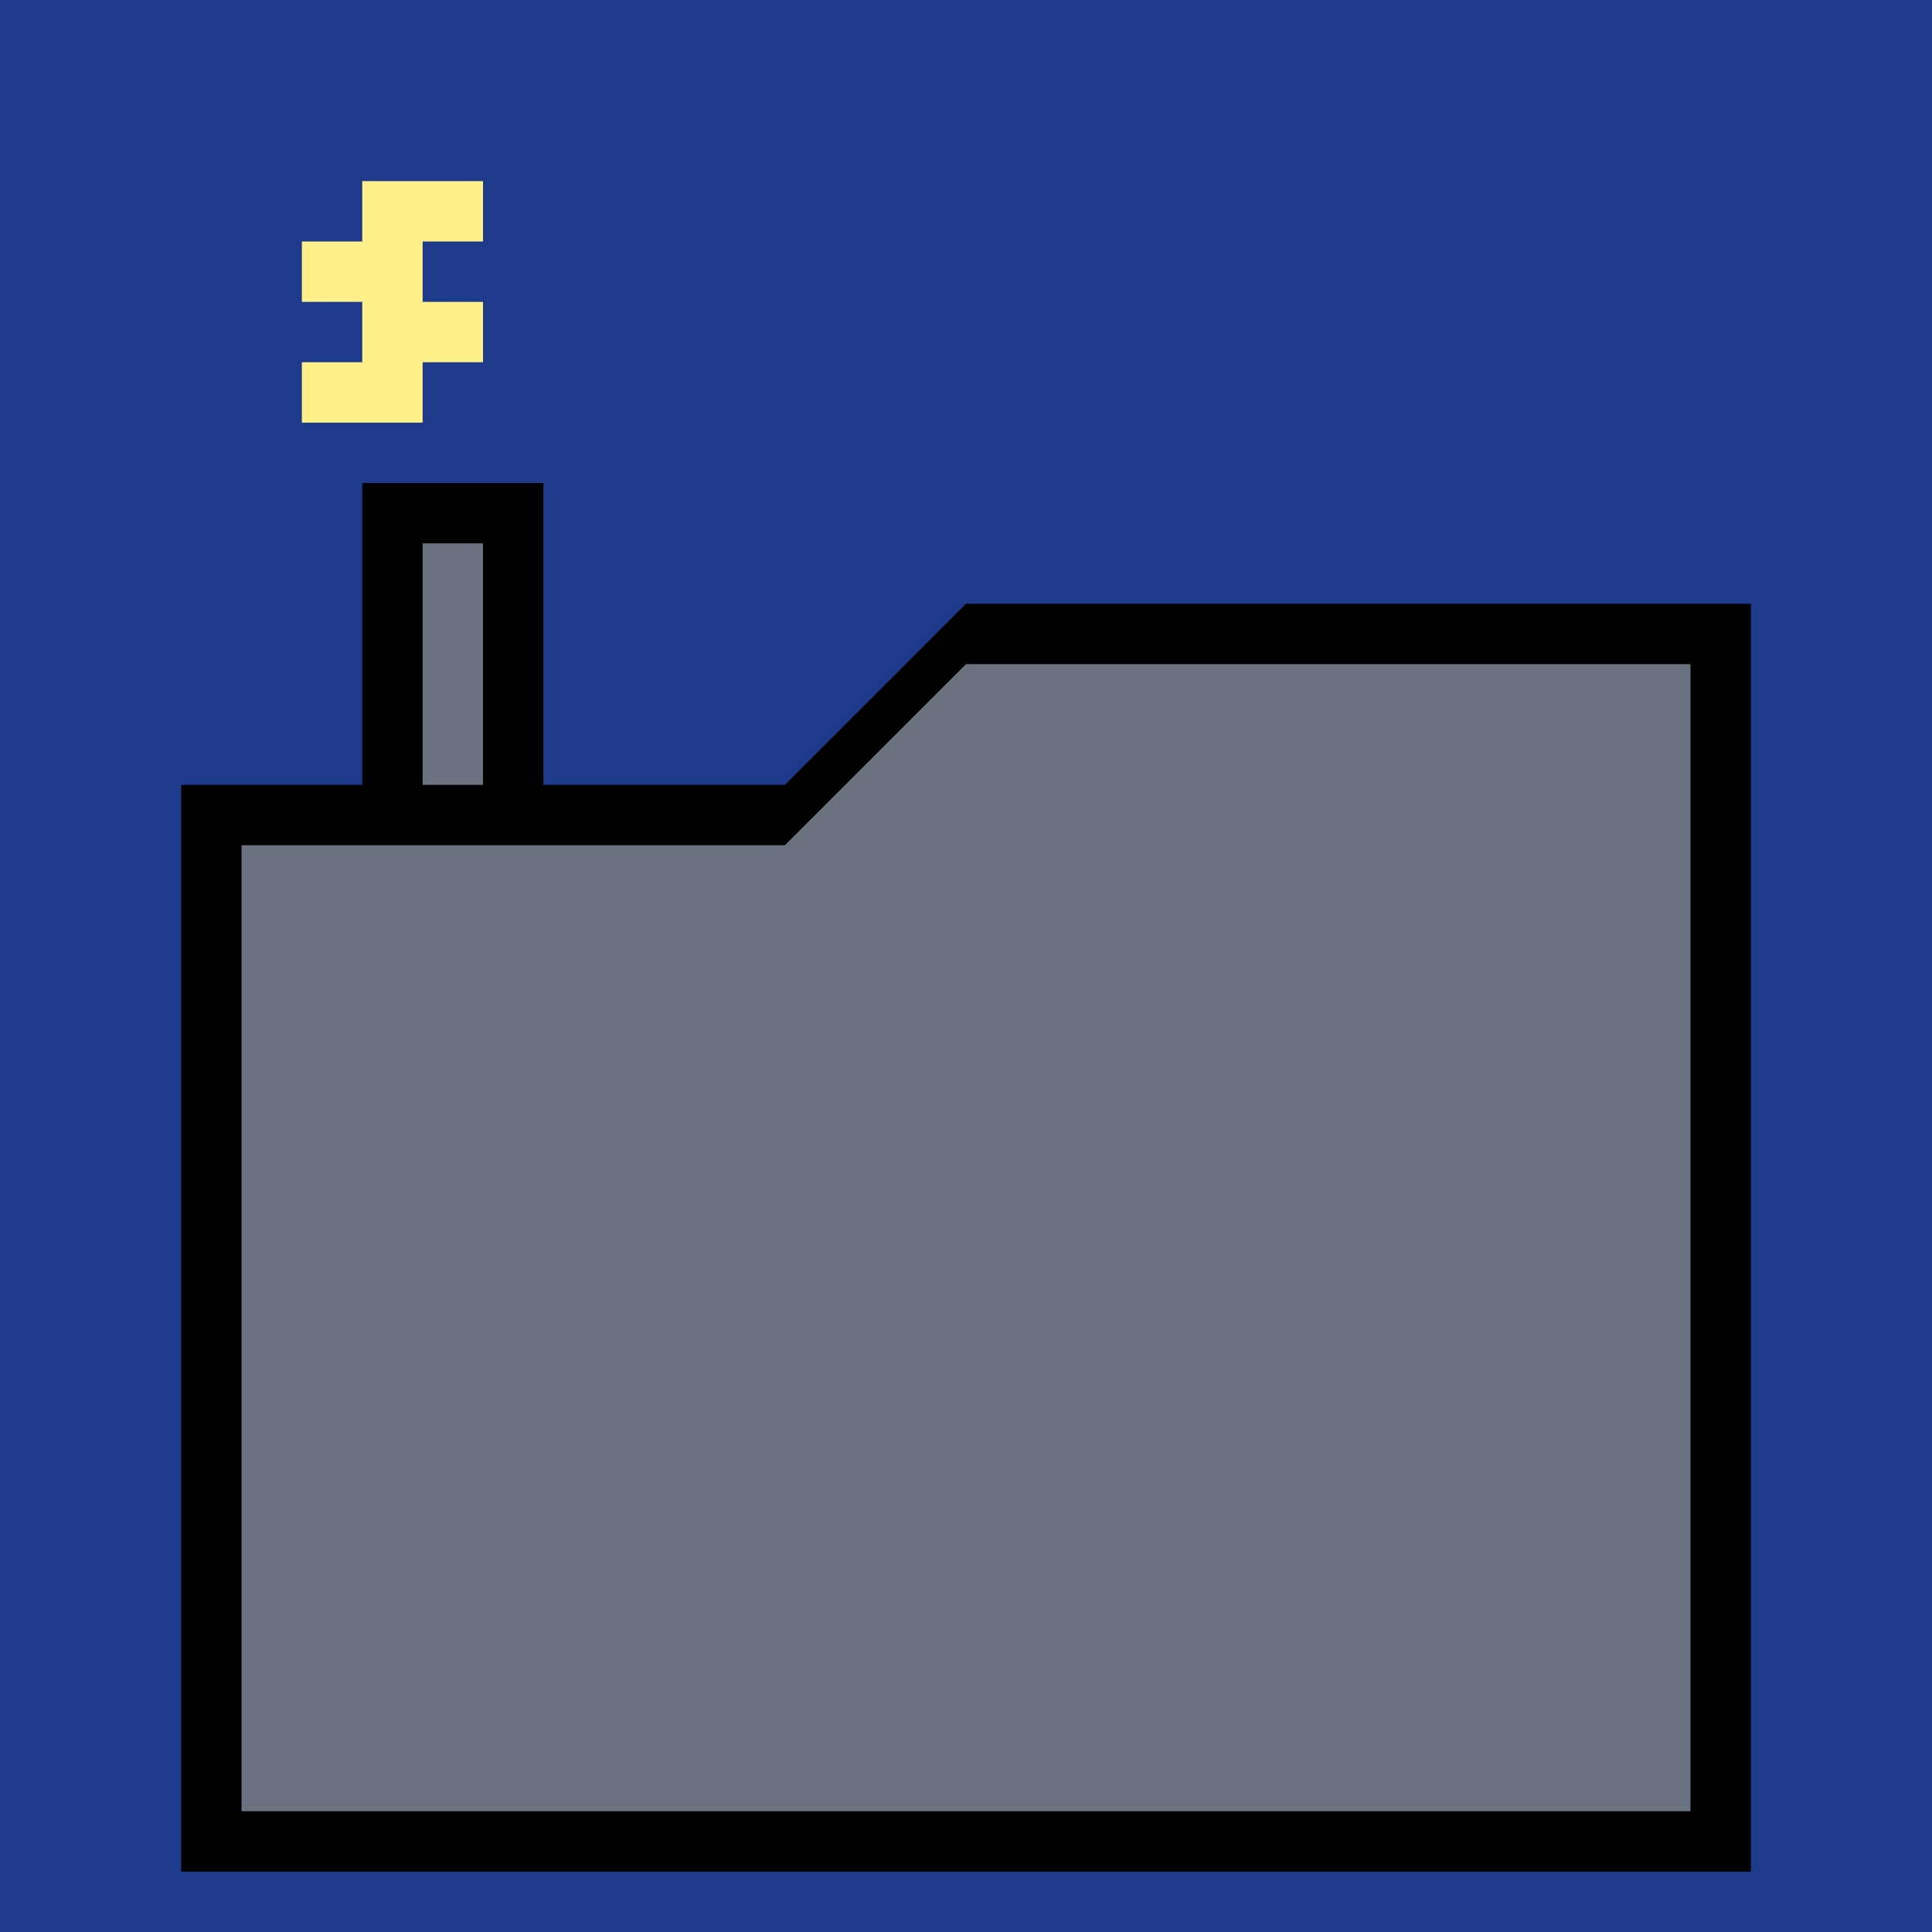 <svg viewBox="0 0 32 32"
    xmlns="http://www.w3.org/2000/svg">
    <path fill="#1E3A8A" d="M0 0 H32 V32 H0Z"/>
    <path fill="#000" d="M3 31 V13 H13 L16 10 H29 V31 H3z M6 8 H9 V13 H6z"/>
    <path fill="#6B7280" d="M4 30 V14 H13 L16 11 H28 V30 H4z M7 9 H8 V13 H7z"/>
    <path fill="#FEF08A" d="M6 7 h1 v-1 h1 v-1 h-1 v-1 h1 v-1 h-2 v1 h-1 v1 h1 v1 h-1 v1z"/>
</svg>
